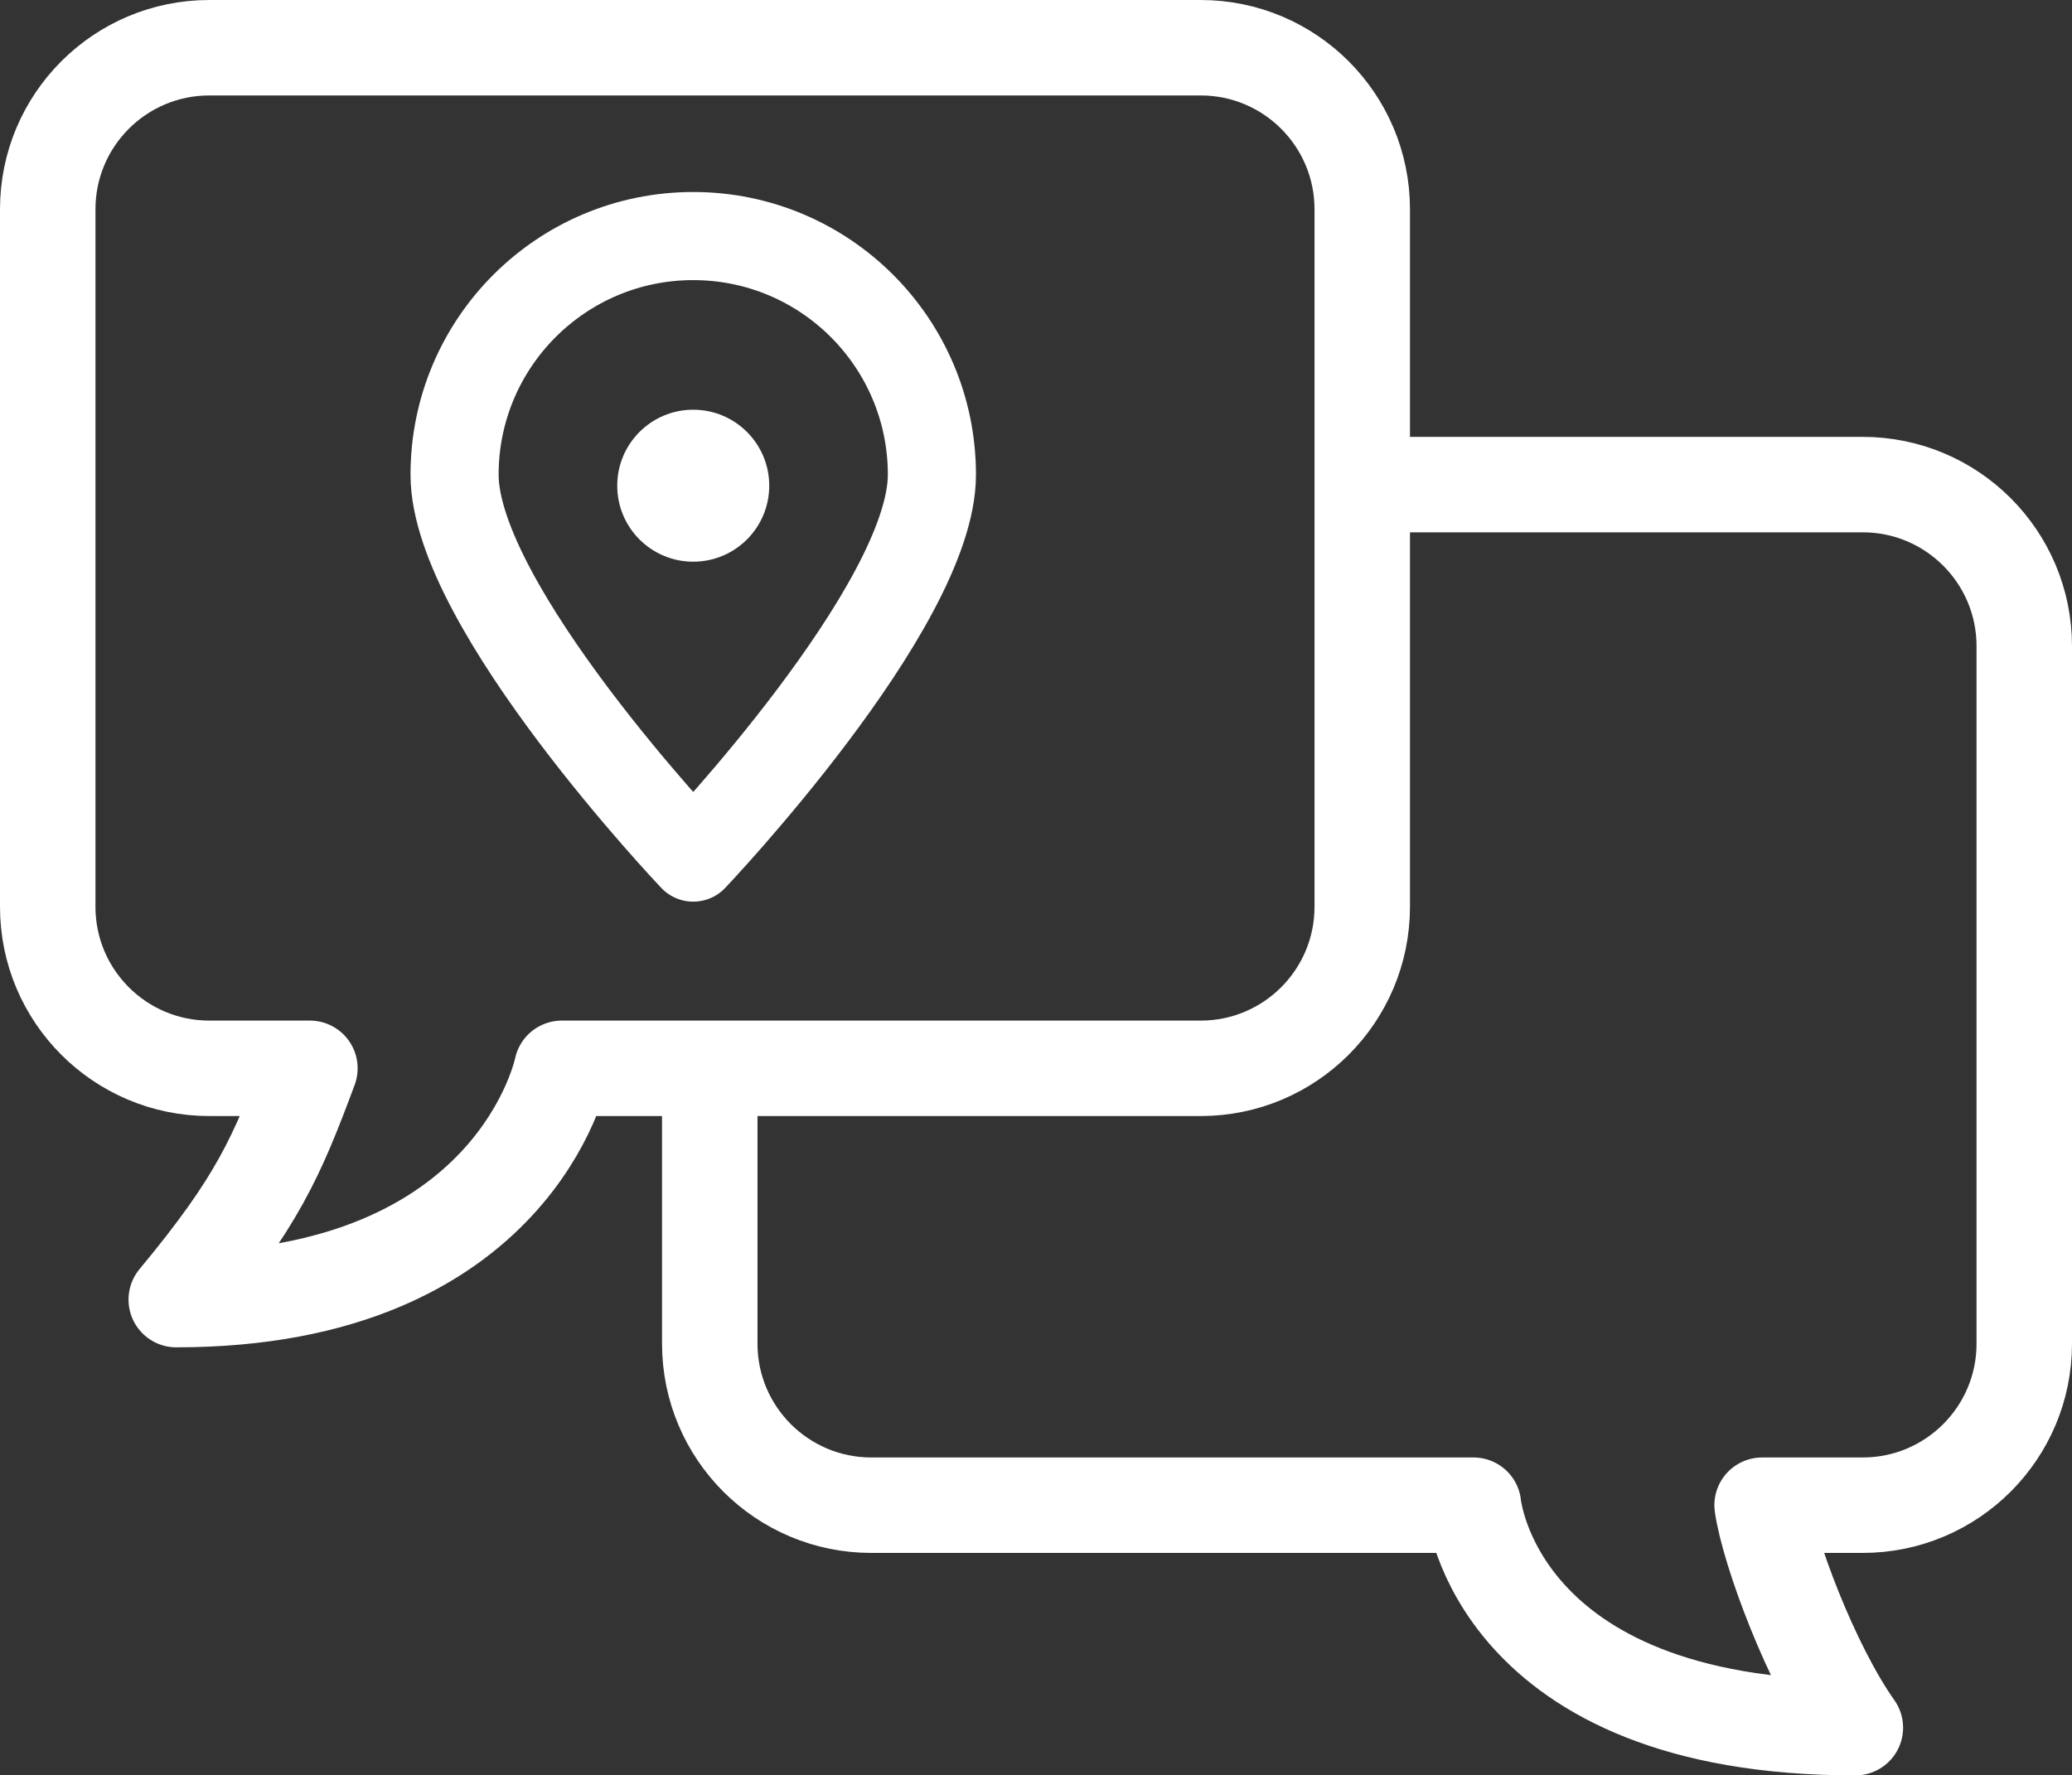 <?xml version="1.0" encoding="utf-8"?>
<!-- Generator: Adobe Illustrator 22.1.0, SVG Export Plug-In . SVG Version: 6.00 Build 0)  -->
<svg version="1.1" id="Capa_1" xmlns="http://www.w3.org/2000/svg" xmlns:xlink="http://www.w3.org/1999/xlink" x="0px" y="0px"
	 viewBox="0 0 564.3 483.6" style="enable-background:new 0 0 564.3 483.6;" xml:space="preserve">
<rect x="0" y="0" width="564.3" height="483.6" fill="#333333" stroke="none"/>
<style type="text/css">
	.st0{fill:none;stroke:#FFFFFF;stroke-width:26;stroke-linecap:round;stroke-linejoin:round;stroke-miterlimit:10;}
	.st1{fill:none;stroke:#FFFFFF;stroke-width:24;stroke-linecap:round;stroke-linejoin:round;stroke-miterlimit:10;}
	.st2{fill:#FFFFFF;}
</style>
<g>
	<path class="st0" d="M193.3,299.4V366c0,24.3,19.7,44,44,44h164c0,0,5.6,60.6,104,60.6c-12.1-17.1-23.6-48.1-25.4-60.6l27.4,0
		c24.3,0,44-19.7,44-44V176c0-24.3-19.7-44-44-44H373.9"/>
	<path class="st0" d="M327,291H153c0,0-12.5,63-105,63c22.1-26.6,27.4-38.8,36.4-63L57,291c-24.3,0-44-19.7-44-44V57
		c0-24.3,19.7-44,44-44h270c24.3,0,44,19.7,44,44v190C371,271.3,351.3,291,327,291z"/>
	<g>
		<path class="st1" d="M253.8,129.3c0,35.9-65,104.3-65,104.3s-65-68.4-65-104.3s29.1-65,65-65S253.8,93.4,253.8,129.3z"/>
		<circle class="st2" cx="188.8" cy="132.3" r="20.7"/>
	</g>
</g>
</svg>
